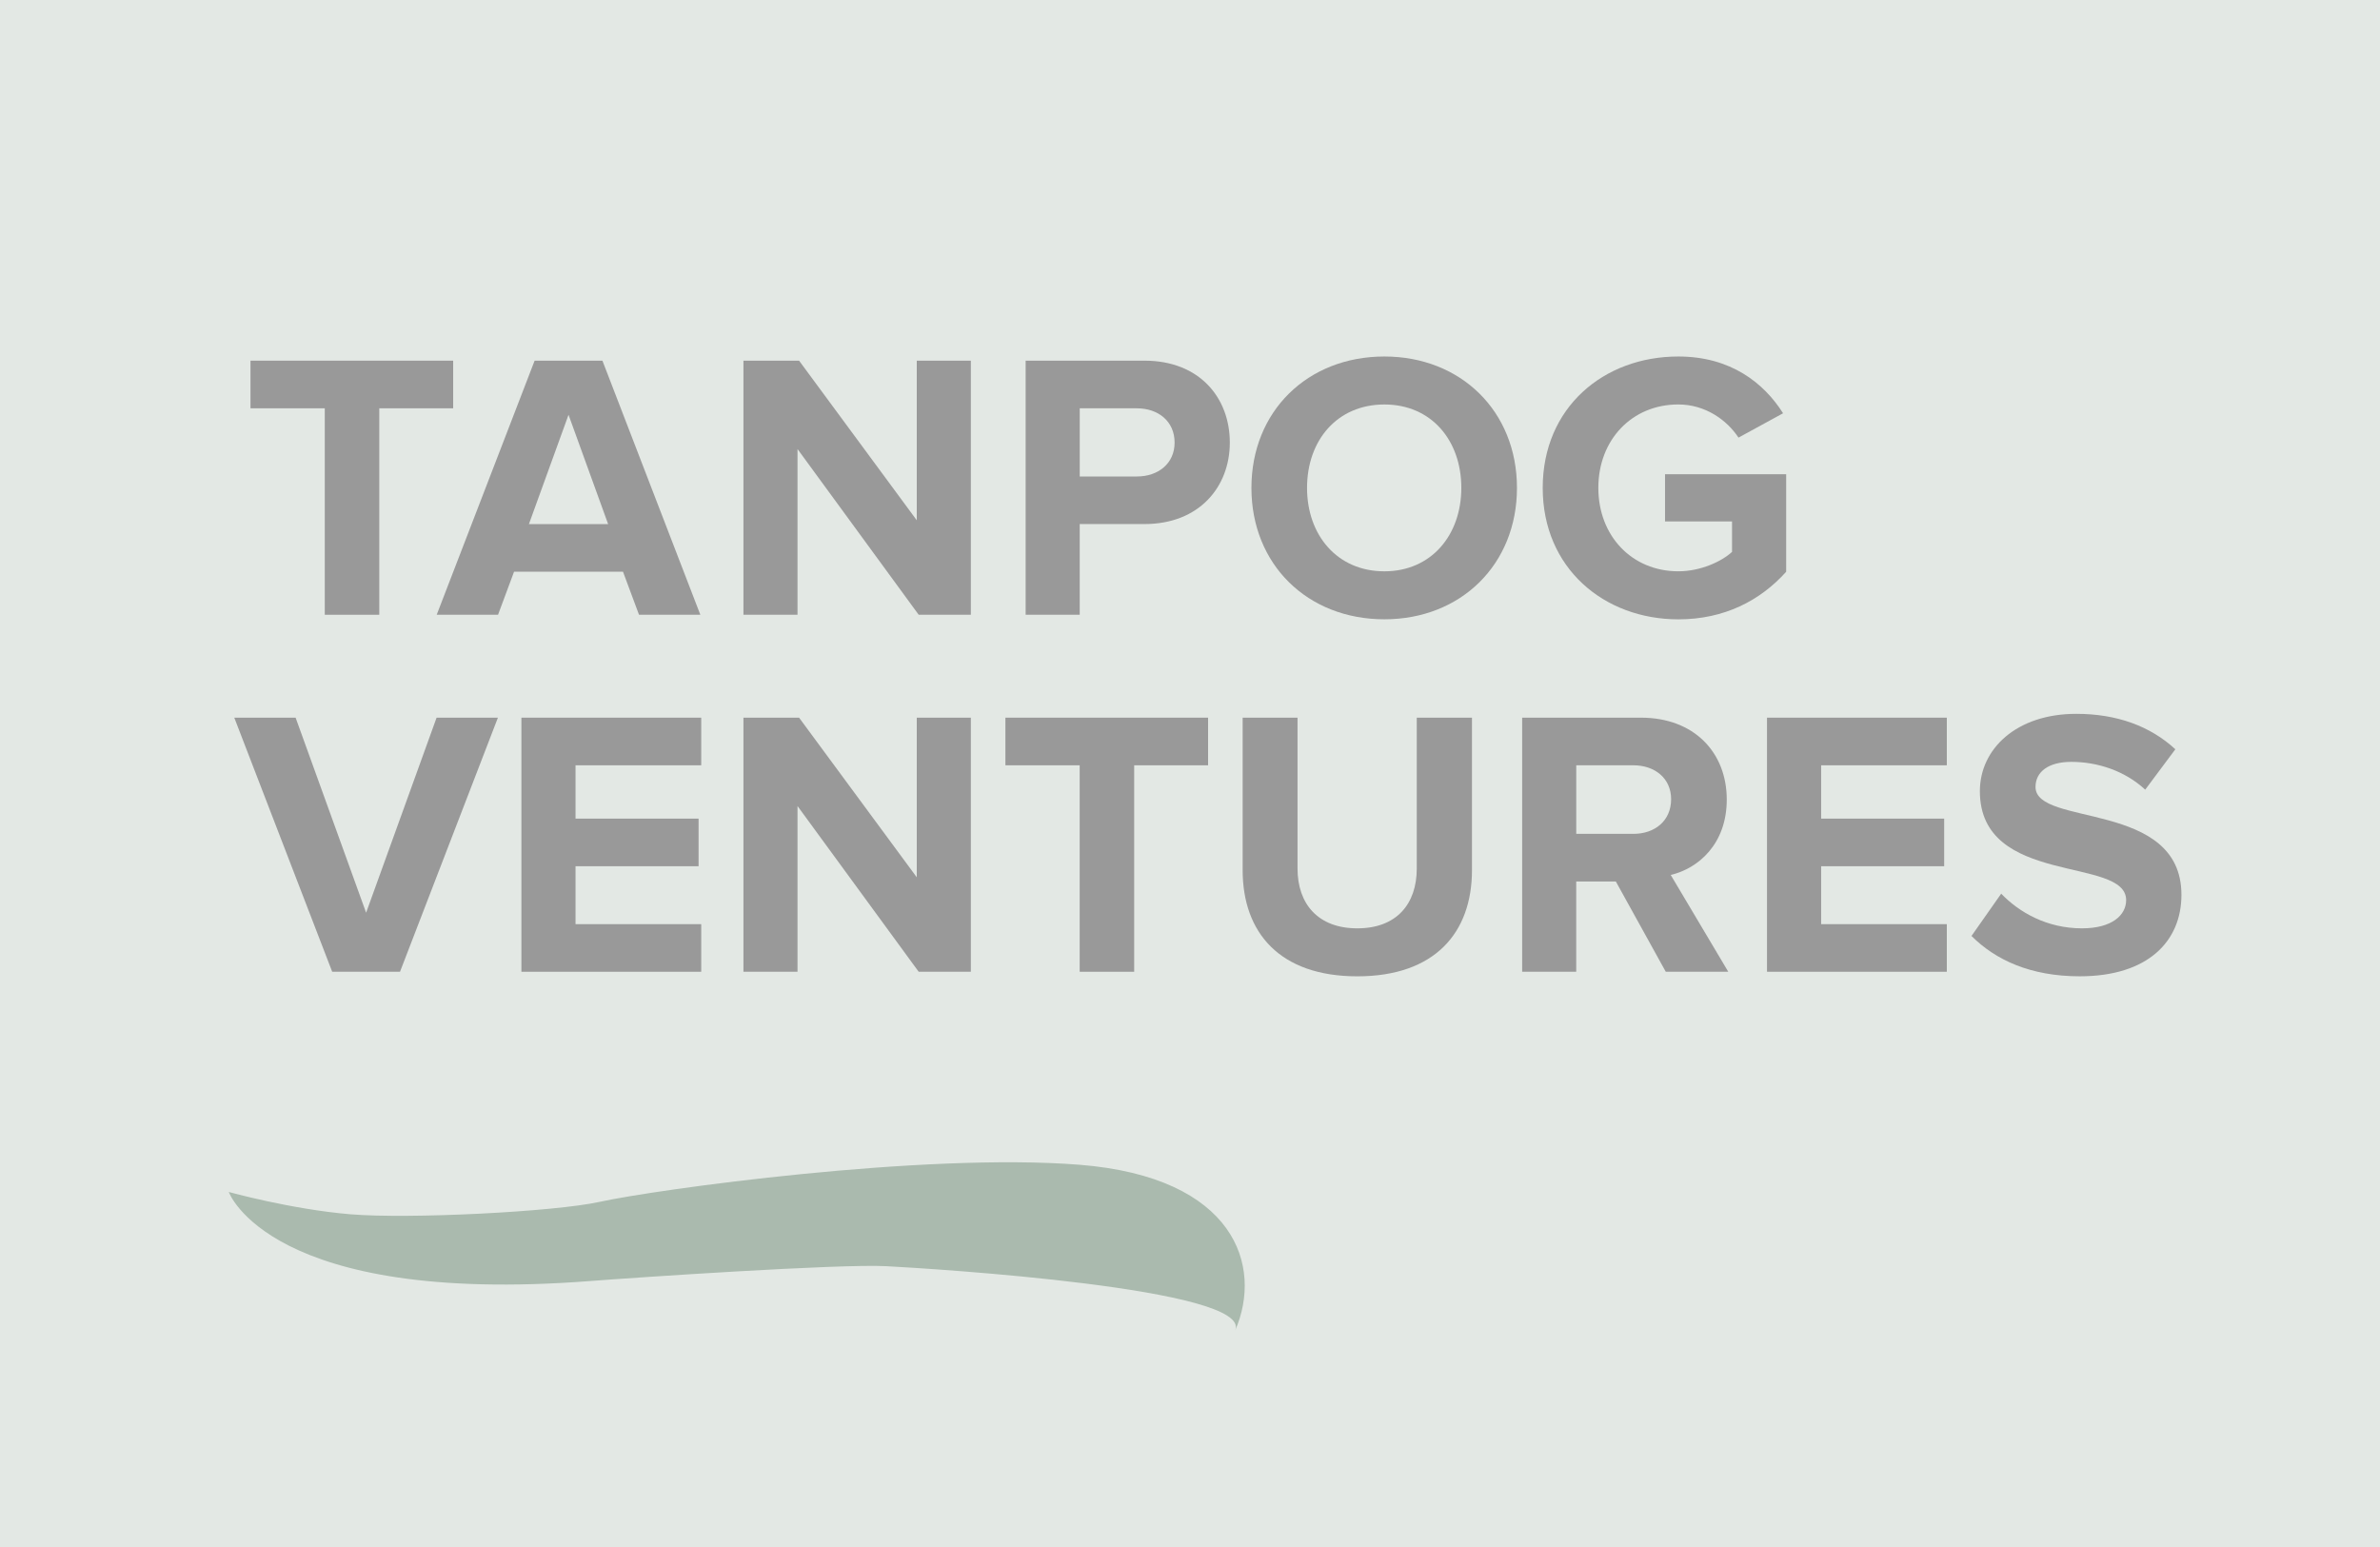 <?xml version="1.0" encoding="utf-8"?>
<!-- Generator: Adobe Illustrator 16.0.0, SVG Export Plug-In . SVG Version: 6.00 Build 0)  -->
<!DOCTYPE svg PUBLIC "-//W3C//DTD SVG 1.1//EN" "http://www.w3.org/Graphics/SVG/1.1/DTD/svg11.dtd">
<svg version="1.1" id="Layer_1" xmlns="http://www.w3.org/2000/svg" xmlns:xlink="http://www.w3.org/1999/xlink" x="0px" y="0px"
	 width="100px" height="65px" viewBox="0.25 134 100 65" enable-background="new 0.25 134 100 65" xml:space="preserve">
<rect y="134" fill="#E3E8E4" width="100.5" height="65"/>
<g>
	<path fill="#999999" d="M13.896,159.83v-8.675h-3.121v-2.001h8.516v2.001h-3.105v8.675H13.896z"/>
	<path fill="#999999" d="M27.099,159.83l-0.673-1.809h-4.577l-0.673,1.809h-2.577l4.114-10.676h2.849l4.114,10.676H27.099z
		 M24.138,151.428l-1.665,4.594h3.329L24.138,151.428z"/>
	<path fill="#999999" d="M43.344,159.83v-10.676h4.994c2.32,0,3.585,1.568,3.585,3.441c0,1.856-1.28,3.424-3.585,3.424h-2.722v3.811
		H43.344z M49.603,152.596c0-0.896-0.688-1.44-1.585-1.44h-2.401v2.864h2.401C48.914,154.02,49.603,153.477,49.603,152.596z"/>
	<path fill="#999999" d="M52.831,154.5c0-3.217,2.354-5.521,5.587-5.521c3.217,0,5.57,2.305,5.57,5.521s-2.354,5.521-5.57,5.521
		C55.186,160.021,52.831,157.717,52.831,154.5z M61.65,154.5c0-2.001-1.264-3.505-3.232-3.505c-1.984,0-3.25,1.504-3.25,3.505
		c0,1.984,1.266,3.505,3.25,3.505C60.387,158.005,61.65,156.484,61.65,154.5z"/>
	<path fill="#999999" d="M65.07,154.5c0-3.377,2.562-5.521,5.697-5.521c2.209,0,3.603,1.121,4.402,2.385l-1.873,1.023
		c-0.496-0.752-1.408-1.393-2.529-1.393c-1.951,0-3.36,1.488-3.36,3.505s1.409,3.505,3.36,3.505c0.944,0,1.825-0.416,2.258-0.816
		v-1.279h-2.816v-1.985h5.09v4.099c-1.089,1.216-2.609,2-4.529,2C67.632,160.021,65.07,157.861,65.07,154.5z"/>
</g>
<g id="Layer_2">
</g>
<g>
	<path fill="#999999" d="M14.208,174.83l-4.114-10.676h2.577l2.962,8.195l2.961-8.195h2.577l-4.114,10.676H14.208z"/>
	<path fill="#999999" d="M22.158,174.83v-10.676h7.555v2.001h-5.281v2.241h5.17v2h-5.17v2.434h5.281v2H22.158z"/>
	<path fill="#999999" d="M38.85,174.83l-5.091-6.963v6.963h-2.272v-10.676h2.338l4.945,6.707v-6.707h2.272v10.676H38.85z"/>
	<path fill="#999999" d="M45.615,174.83v-8.675h-3.121v-2.001h8.516v2.001h-3.105v8.675H45.615z"/>
	<path fill="#999999" d="M52.462,170.557v-6.402h2.306v6.338c0,1.488,0.863,2.513,2.512,2.513c1.65,0,2.498-1.024,2.498-2.513
		v-6.338h2.32v6.402c0,2.641-1.568,4.465-4.818,4.465S52.462,173.197,52.462,170.557z"/>
	<path fill="#999999" d="M70.24,174.83l-2.098-3.793h-1.664v3.793h-2.272v-10.676H69.2c2.225,0,3.603,1.457,3.603,3.441
		c0,1.873-1.201,2.896-2.354,3.168l2.417,4.066H70.24z M70.465,167.579c0-0.88-0.688-1.424-1.585-1.424h-2.401v2.881h2.401
		C69.775,169.036,70.465,168.492,70.465,167.579z"/>
	<path fill="#999999" d="M74.494,174.83v-10.676h7.555v2.001h-5.281v2.241h5.17v2h-5.17v2.434h5.281v2H74.494z"/>
	<path fill="#999999" d="M83.086,173.326l1.248-1.777c0.753,0.784,1.921,1.457,3.395,1.457c1.265,0,1.855-0.56,1.855-1.185
		c0-1.857-6.146-0.56-6.146-4.578c0-1.777,1.537-3.25,4.051-3.25c1.697,0,3.104,0.512,4.162,1.489l-1.266,1.697
		c-0.863-0.801-2.017-1.168-3.105-1.168c-0.959,0-1.504,0.416-1.504,1.055c0,1.682,6.131,0.545,6.131,4.531
		c0,1.953-1.408,3.424-4.273,3.424C85.566,175.021,84.094,174.334,83.086,173.326z"/>
	<path fill="#999999" d="M38.85,159.83l-5.091-6.963v6.963h-2.272v-10.676h2.338l4.945,6.707v-6.707h2.272v10.676H38.85z"/>
</g>
<g>
	<g>
		<path fill="#AABAAE" d="M9.862,184.083c0,0,1.701,4.782,15.185,3.742c1.83-0.142,10.473-0.728,12.437-0.624
			c1.964,0.104,15.435,0.933,14.663,2.703c1.178-2.703,0-6.444-6.545-6.965c-6.546-0.52-17.805,1.041-20.161,1.56
			c-1.896,0.418-7.985,0.728-10.473,0.521C12.48,184.811,9.862,184.083,9.862,184.083z"/>
	</g>
</g>
</svg>
